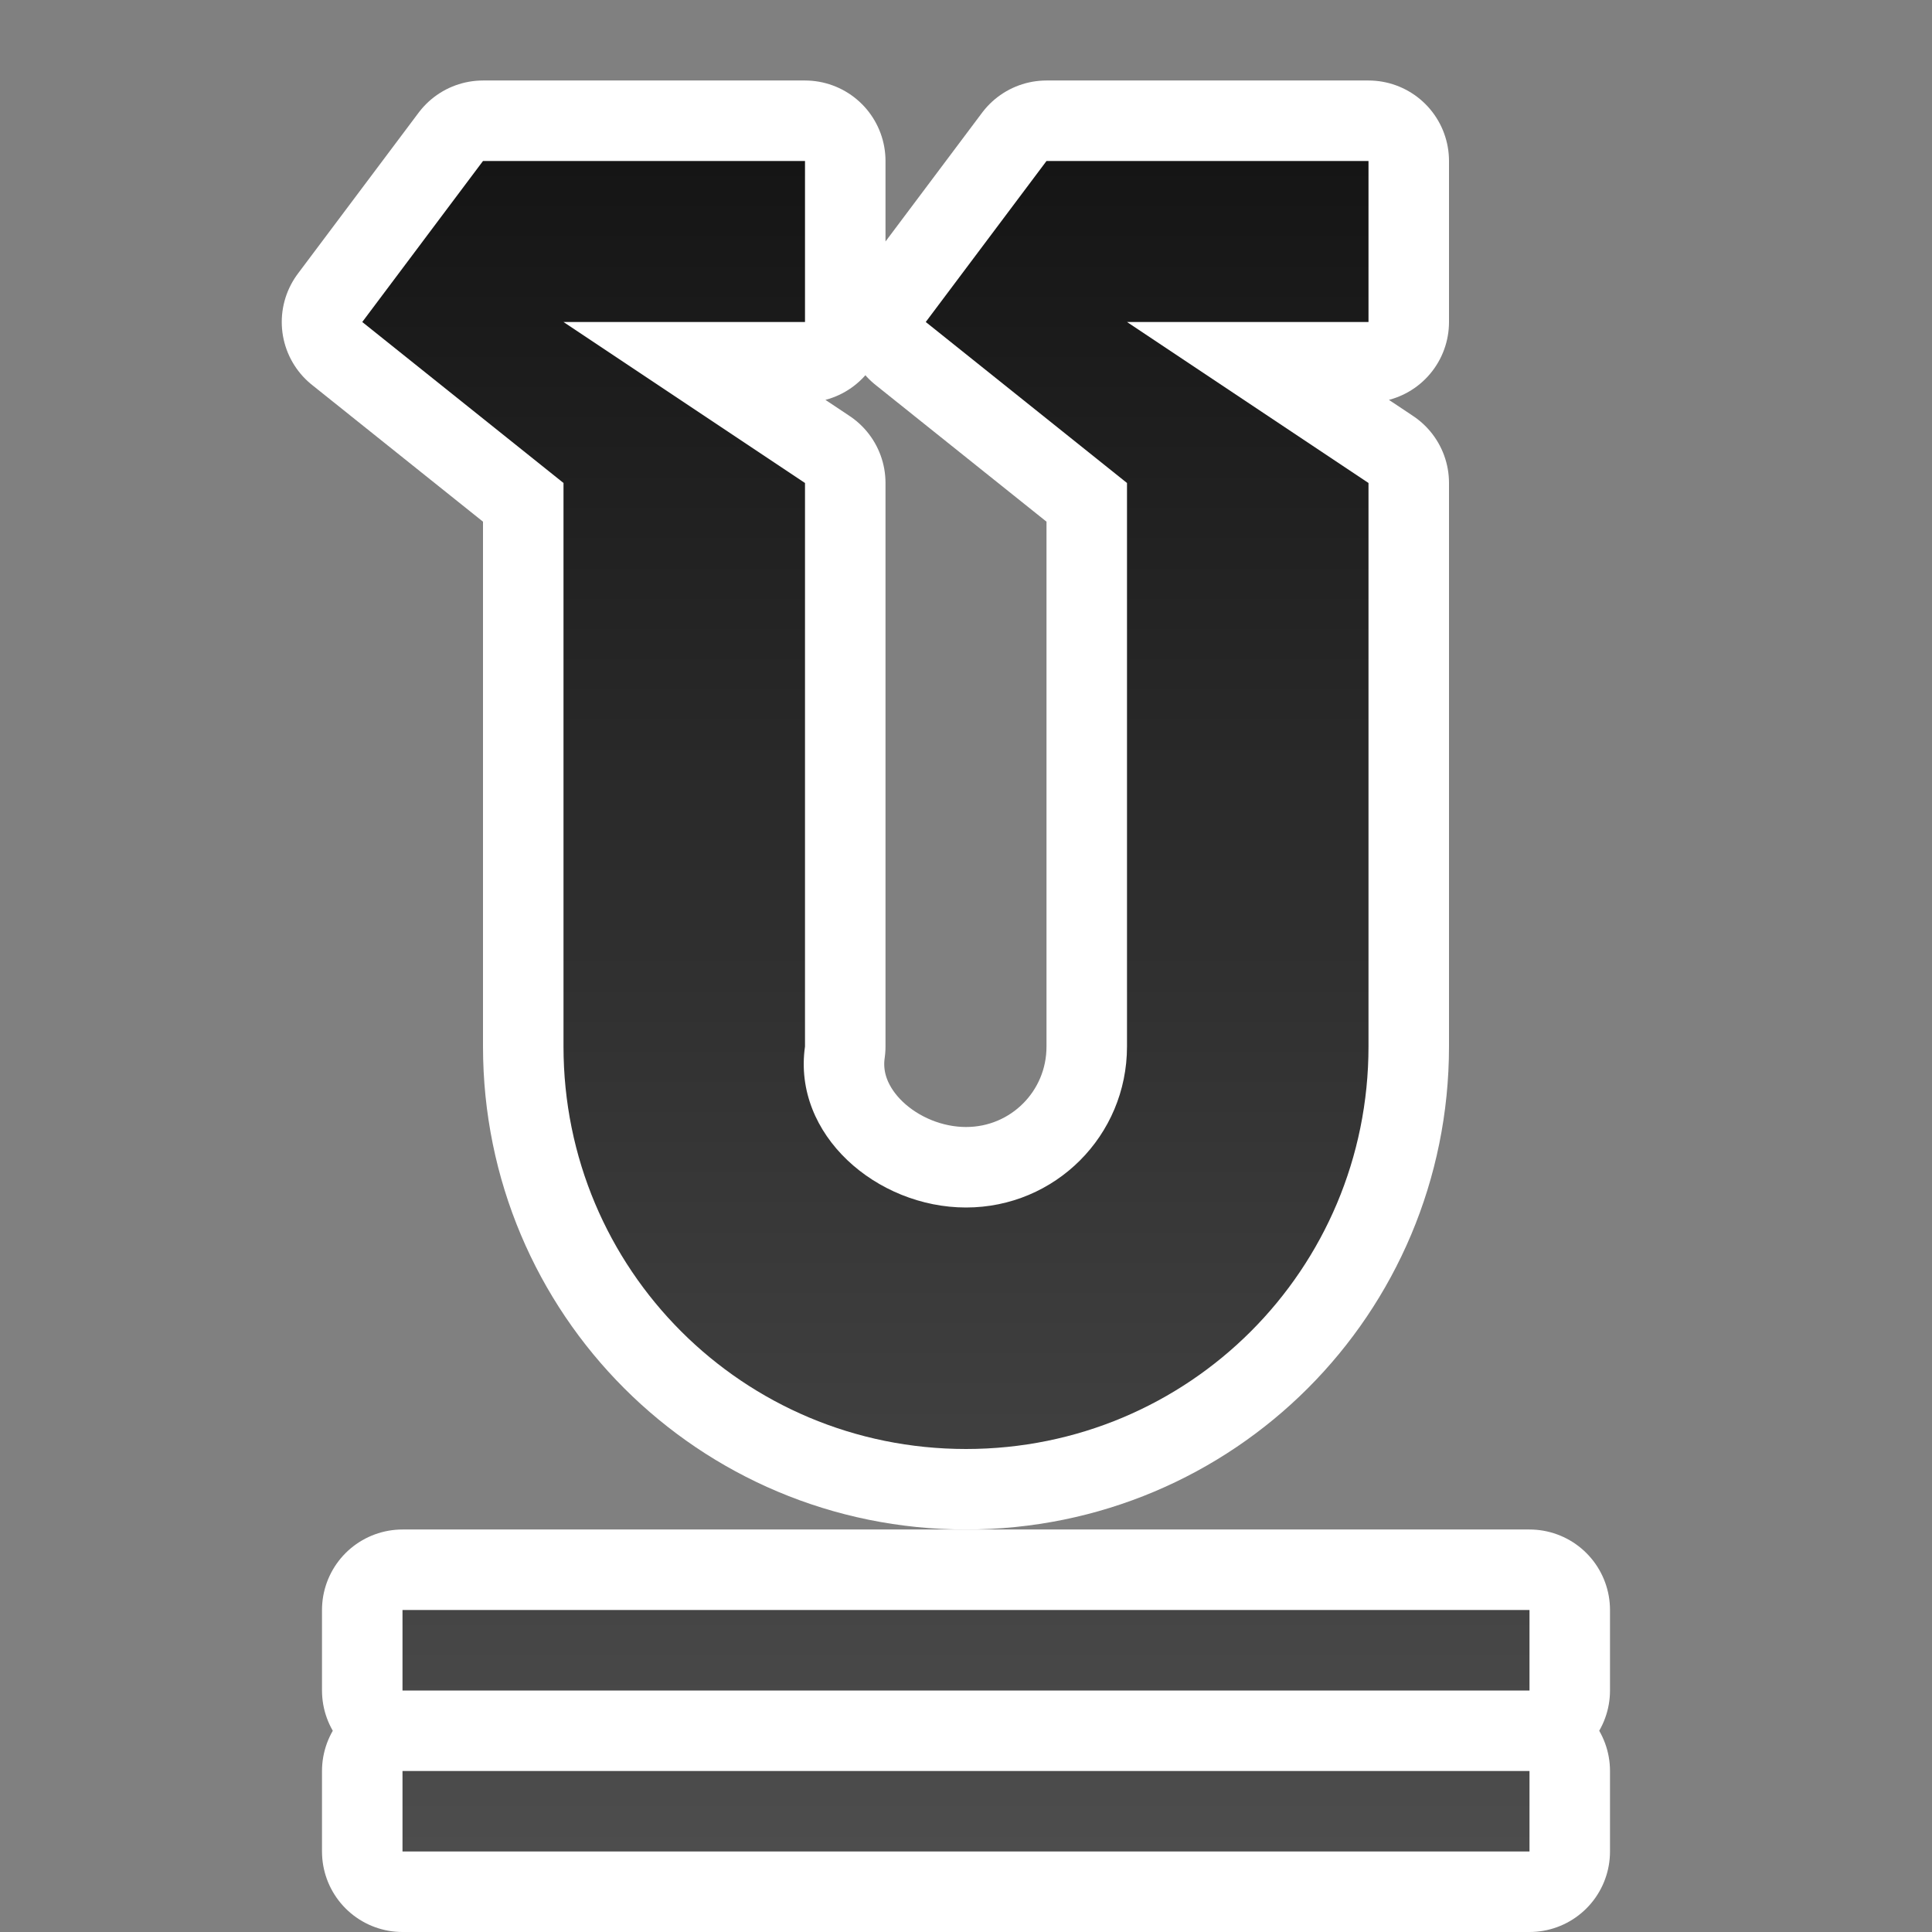 <svg xmlns="http://www.w3.org/2000/svg" xmlns:xlink="http://www.w3.org/1999/xlink" viewBox="0 0 24 24"><rect x="0" y="0" width="24" height="24" fill="#808080" stroke="none"/><path style="opacity:1;fill:#000;stroke:#fff;stroke-width:2;stroke-linejoin:round;stroke-miterlimit:4;stroke-dasharray:none" d="M5 20v1h14v-1H5zm0 2v1h14v-1H5z"/><defs><linearGradient id="a"><stop style="stop-color:#151515;stop-opacity:1" offset="0"/><stop style="stop-color:#4d4d4d;stop-opacity:1" offset="1"/></linearGradient><linearGradient xlink:href="#a" id="b" x1="12" y1="2" x2="12" y2="23" gradientUnits="userSpaceOnUse"/></defs><path style="opacity:1;fill:#000;fill-opacity:1;stroke:#fff;stroke-width:2;stroke-linejoin:round;stroke-miterlimit:4;stroke-dasharray:none" d="M6 2 4.5 4 7 6v7c0 2.77 2.23 5 5 5s5-2.23 5-5V6l-3-2h3V2h-4l-1.5 2L14 6v7c0 1.108-.892 2-2 2s-2.157-.903-2-2V6L7 4h3V2z"/><path style="fill:url(#b);fill-opacity:1" d="M6 2 4.5 4 7 6v7c0 2.77 2.23 5 5 5s5-2.23 5-5V6l-3-2h3V2h-4l-1.5 2L14 6v7c0 1.108-.892 2-2 2s-2.157-.903-2-2V6L7 4h3V2H6zM5 20v1h14v-1H5zm0 2v1h14v-1H5z"/></svg>